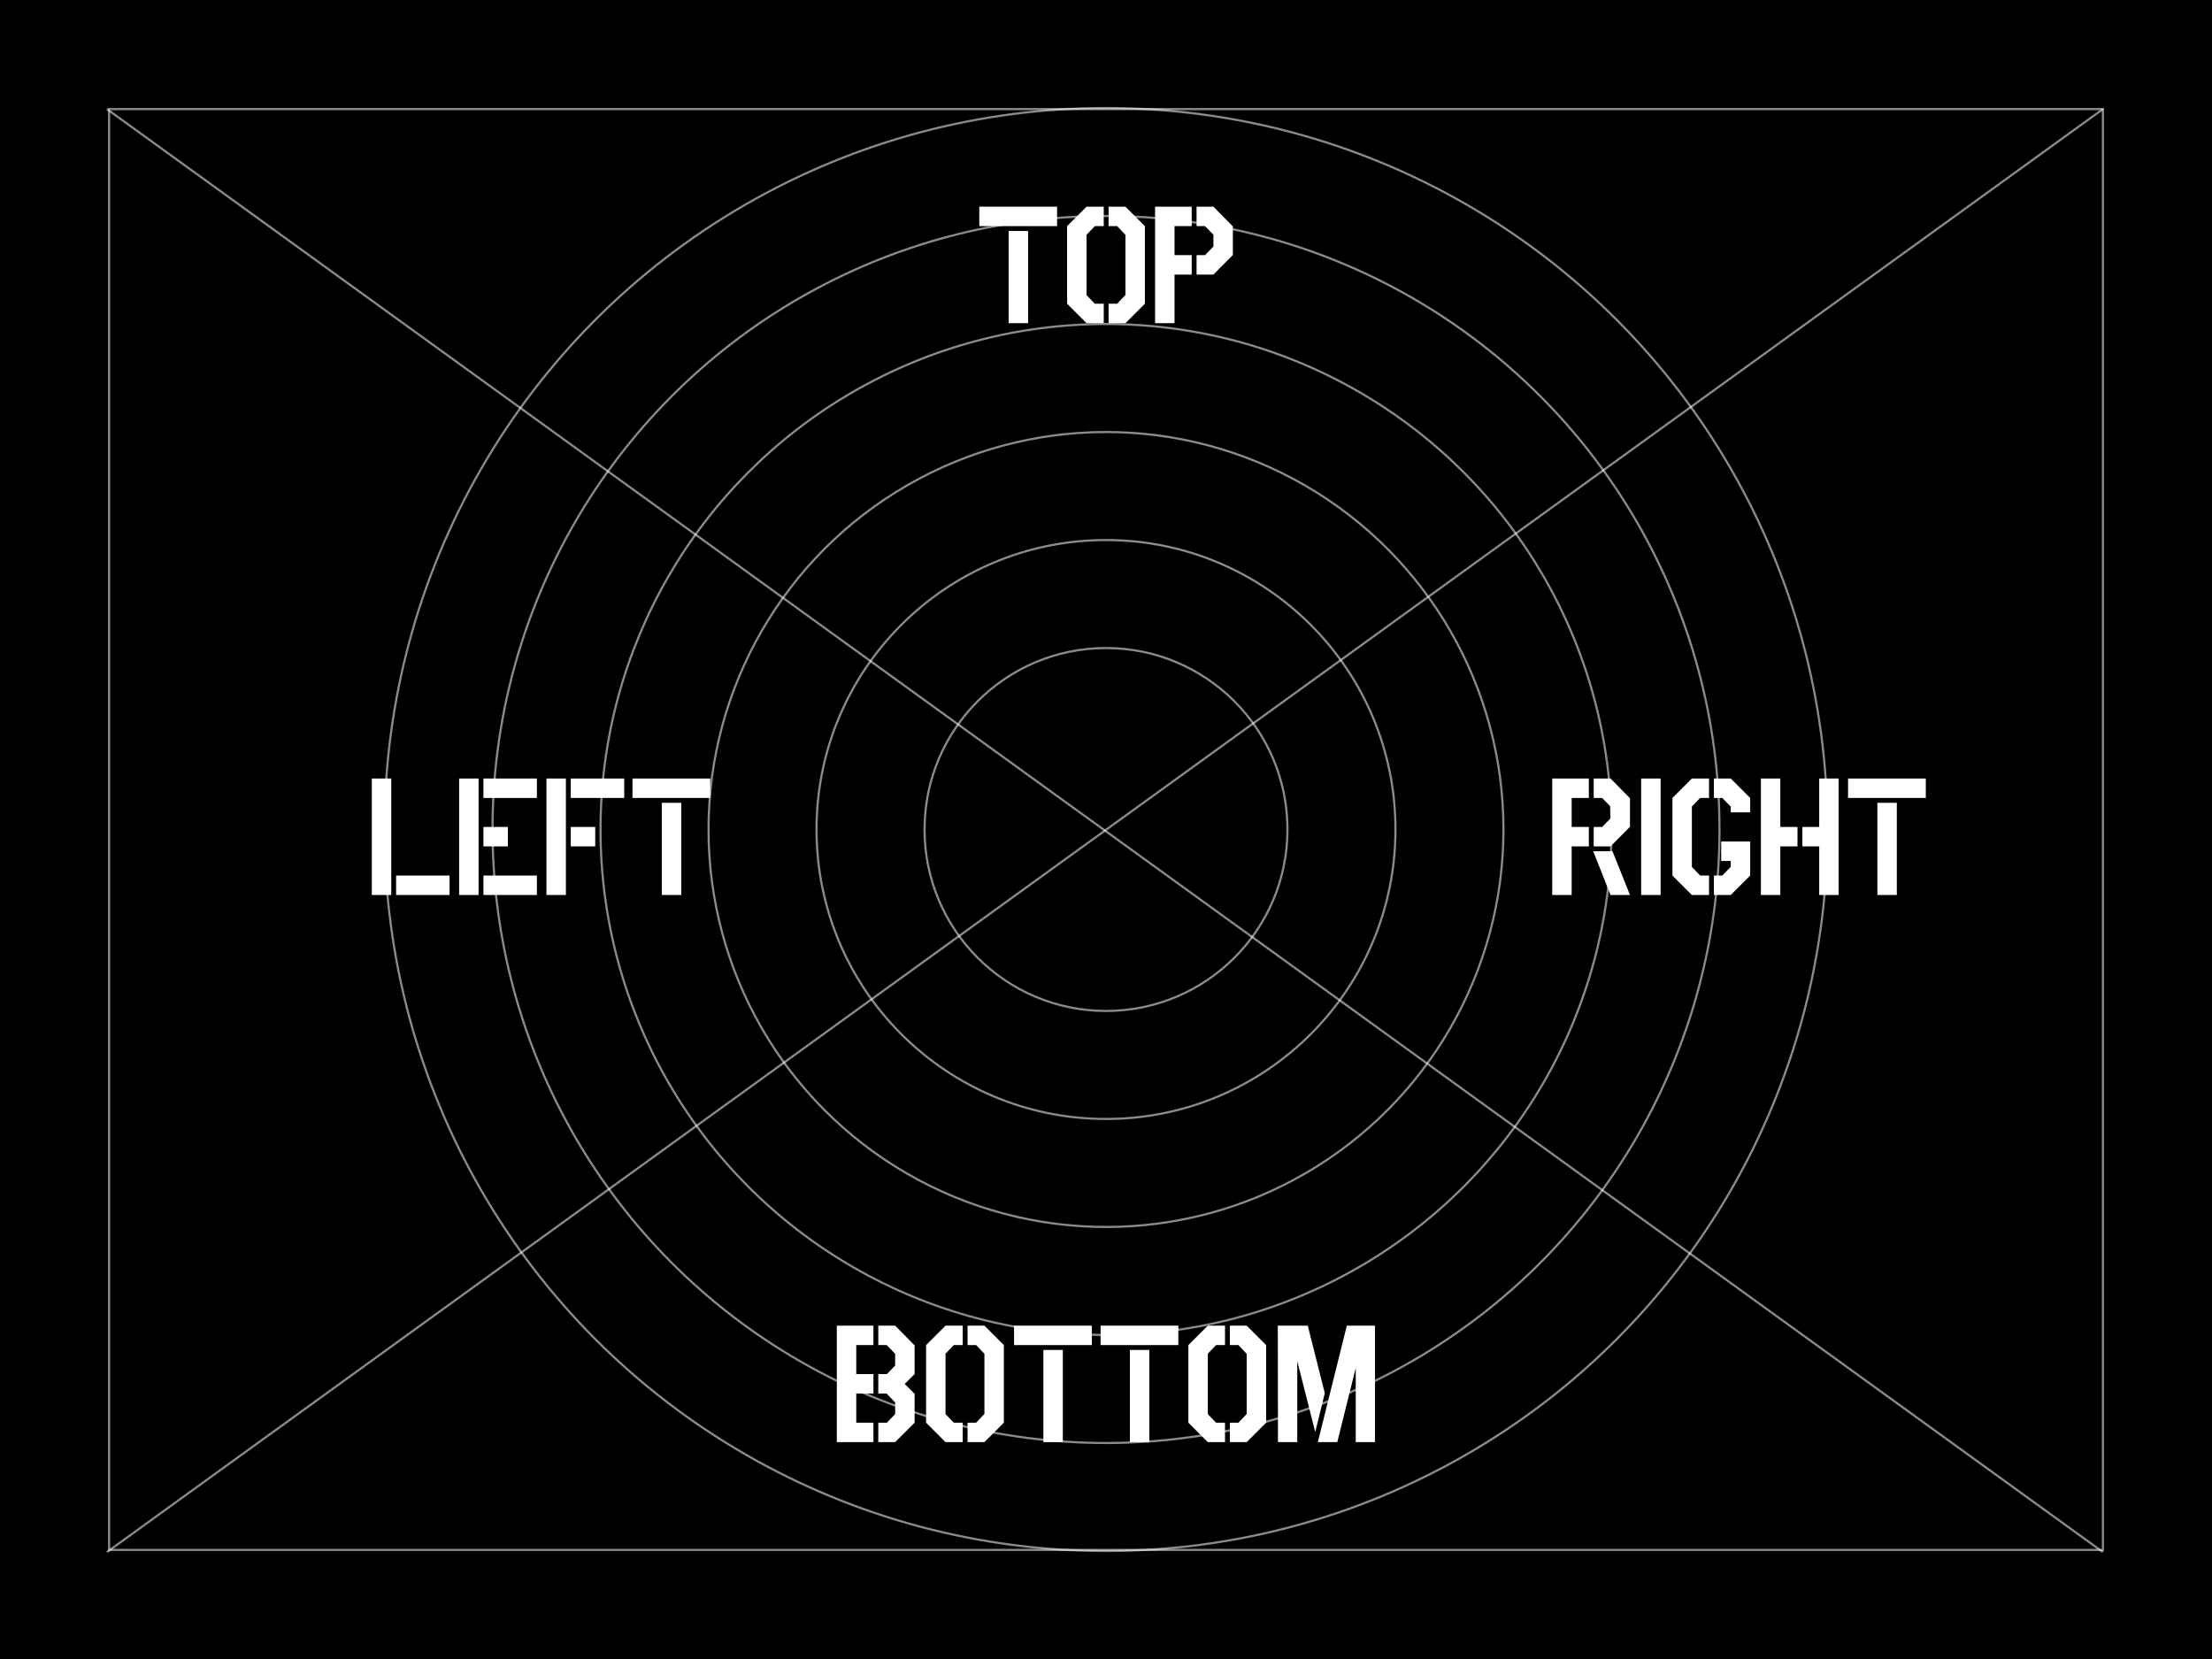 <svg xmlns="http://www.w3.org/2000/svg" width="1024" height="768" viewBox="0 0 1024 768"><title>dummy-map</title><rect width="1024" height="768"/><path d="M466.926,104.677H453.351v-9h36v9H466.926Zm0,2.25h9v42.675h-9Z" style="fill:#fff"/><path d="M510.95,140.602v9H503l-9-9V104.677l9-9h7.95v9h-4.125L503,108.652V136.627l3.825,3.975ZM530,104.677v35.925l-9,9h-7.8v-9h3.975l3.825-4.05V108.727l-3.825-4.05H513.2v-9H521Z" style="fill:#fff"/><path d="M551.676,118.102v9h-7.951v22.5h-9V95.677h16.951v9h-7.951v13.425Zm-7.951,9v0Zm27.001-22.425v13.35l-9,9.075h-7.801v-9h3.9l3.9-3.975v-5.475l-3.9-3.975h-3.9v-9h7.801l8.85,9Zm0,13.35v0Z" style="fill:#fff"/><path d="M404.339,658.602v9h-16.95V613.678h16.95v9h-7.95v13.424h7.95v9h-7.95v13.5Zm19.05-35.924v13.424l-4.575,4.576,4.426,4.424h.149v13.5l-9,9h-7.8v-9h3.975l3.825-3.975v-5.4l-3.975-4.125h-3.825v-9h3.975l3.825-3.975v-5.4l-3.899-4.049h-3.9v-9h7.8l8.851,9Z" style="fill:#fff"/><path d="M445.664,658.602v9h-7.95l-9-9V622.678l9-9h7.95v9h-4.125l-3.825,3.975V654.627l3.825,3.975Zm19.05-35.924v35.924l-9,9h-7.8v-9h3.975l3.825-4.049V626.727l-3.825-4.049h-3.975v-9h7.8Z" style="fill:#fff"/><path d="M483.014,622.678H469.438v-9h36v9H483.014Zm0,2.25h8.999v42.674h-8.999Z" style="fill:#fff"/><path d="M523.062,622.678H509.488v-9h36v9H523.062Zm0,2.25h9v42.674h-9Z" style="fill:#fff"/><path d="M567.088,658.602v9h-7.95l-9-9V622.678l9-9h7.95v9h-4.125l-3.825,3.975V654.627l3.825,3.975Zm19.05-35.924v35.924l-9,9h-7.8v-9h3.975l3.825-4.049V626.727l-3.825-4.049h-3.975v-9h7.8Z" style="fill:#fff"/><path d="M613.287,644.952l-4.425,18-8.325-32.85v37.5h-8.925l-.075-53.924h13.875Zm14.325-31.274h-4.125l-13.426,53.924h9l8.551-34.35v34.35h8.925V613.678h-8.925Z" style="fill:#fff"/><path d="M181.12,405.318v9h-9V360.394h9Zm27,9H183.37v-9h24.75Z" style="fill:#fff"/><path d="M221.545,405.318v9h-9V360.394h9v44.924Zm2.25-35.924v-9h24.75v9Zm0,22.424v-9H235.12v9Zm0,22.5v-9h24.75v9Z" style="fill:#fff"/><path d="M261.969,414.318h-9V360.394h9Zm2.25-44.924v-9h24.75v9Zm0,22.424v-9h11.326v9Z" style="fill:#fff"/><path d="M306.368,369.394H292.794v-9h36v9H306.368Zm0,2.25h9v42.674h-9Z" style="fill:#fff"/><path d="M735.52,382.819v9H727.57v22.5h-9V360.394H735.52v9H727.57v13.425Zm10.951,11.25,8.1,20.25h-9l-8.025-20.25Zm8.1-24.674v13.35l-9,9.075H737.77v-9h3.9l3.9-3.975v-5.475l-3.9-3.975h-3.9v-9H745.57l8.85,9Z" style="fill:#fff"/><path d="M768.744,414.318h-9V360.394h9Z" style="fill:#fff"/><path d="M791.168,405.318v9h-7.949l-9-9V369.394l9-9h7.949v9h-4.125l-3.824,3.975v27.975l3.824,3.975Zm2.25-35.924v-9h7.801l9,9v6.675h-9v-2.625l-3.9-4.05Zm16.801,20.174v15.75l-9,9H793.418v-9h3.9l3.9-4.049v-2.701H796.793v-9Z" style="fill:#fff"/><path d="M832.117,382.819v9H824.168v22.5h-9V360.394h9v22.425ZM851.168,360.394v53.924h-9v-22.5h-7.801v-9h7.801V360.394Z" style="fill:#fff"/><path d="M869.092,369.394H855.518v-9h36v9H869.092Zm0,2.25h9v42.674h-9Z" style="fill:#fff"/><circle cx="512" cy="384" r="334" style="fill:none;stroke:#fff;stroke-miterlimit:10;opacity:0.54"/><circle cx="512" cy="384" r="284" style="fill:none;stroke:#fff;stroke-miterlimit:10;opacity:0.54"/><circle cx="512" cy="384" r="234" style="fill:none;stroke:#fff;stroke-miterlimit:10;opacity:0.54"/><circle cx="512" cy="384" r="184" style="fill:none;stroke:#fff;stroke-miterlimit:10;opacity:0.54"/><circle cx="512" cy="384" r="134" style="fill:none;stroke:#fff;stroke-miterlimit:10;opacity:0.54"/><circle cx="512" cy="384" r="84" style="fill:none;stroke:#fff;stroke-miterlimit:10;opacity:0.54"/><g style="opacity:0.54"><path d="M973,51V717H51V51H973m1-1H50V718H974V50Z" style="fill:#fff"/></g><g style="opacity:0.54"><line x1="49.5" y1="50.5" x2="973.5" y2="718.5" style="fill:none;stroke:#fff;stroke-miterlimit:10"/></g><line x1="973.5" y1="50.5" x2="49.5" y2="718.5" style="fill:none;stroke:#fff;stroke-miterlimit:10;opacity:0.54"/></svg>